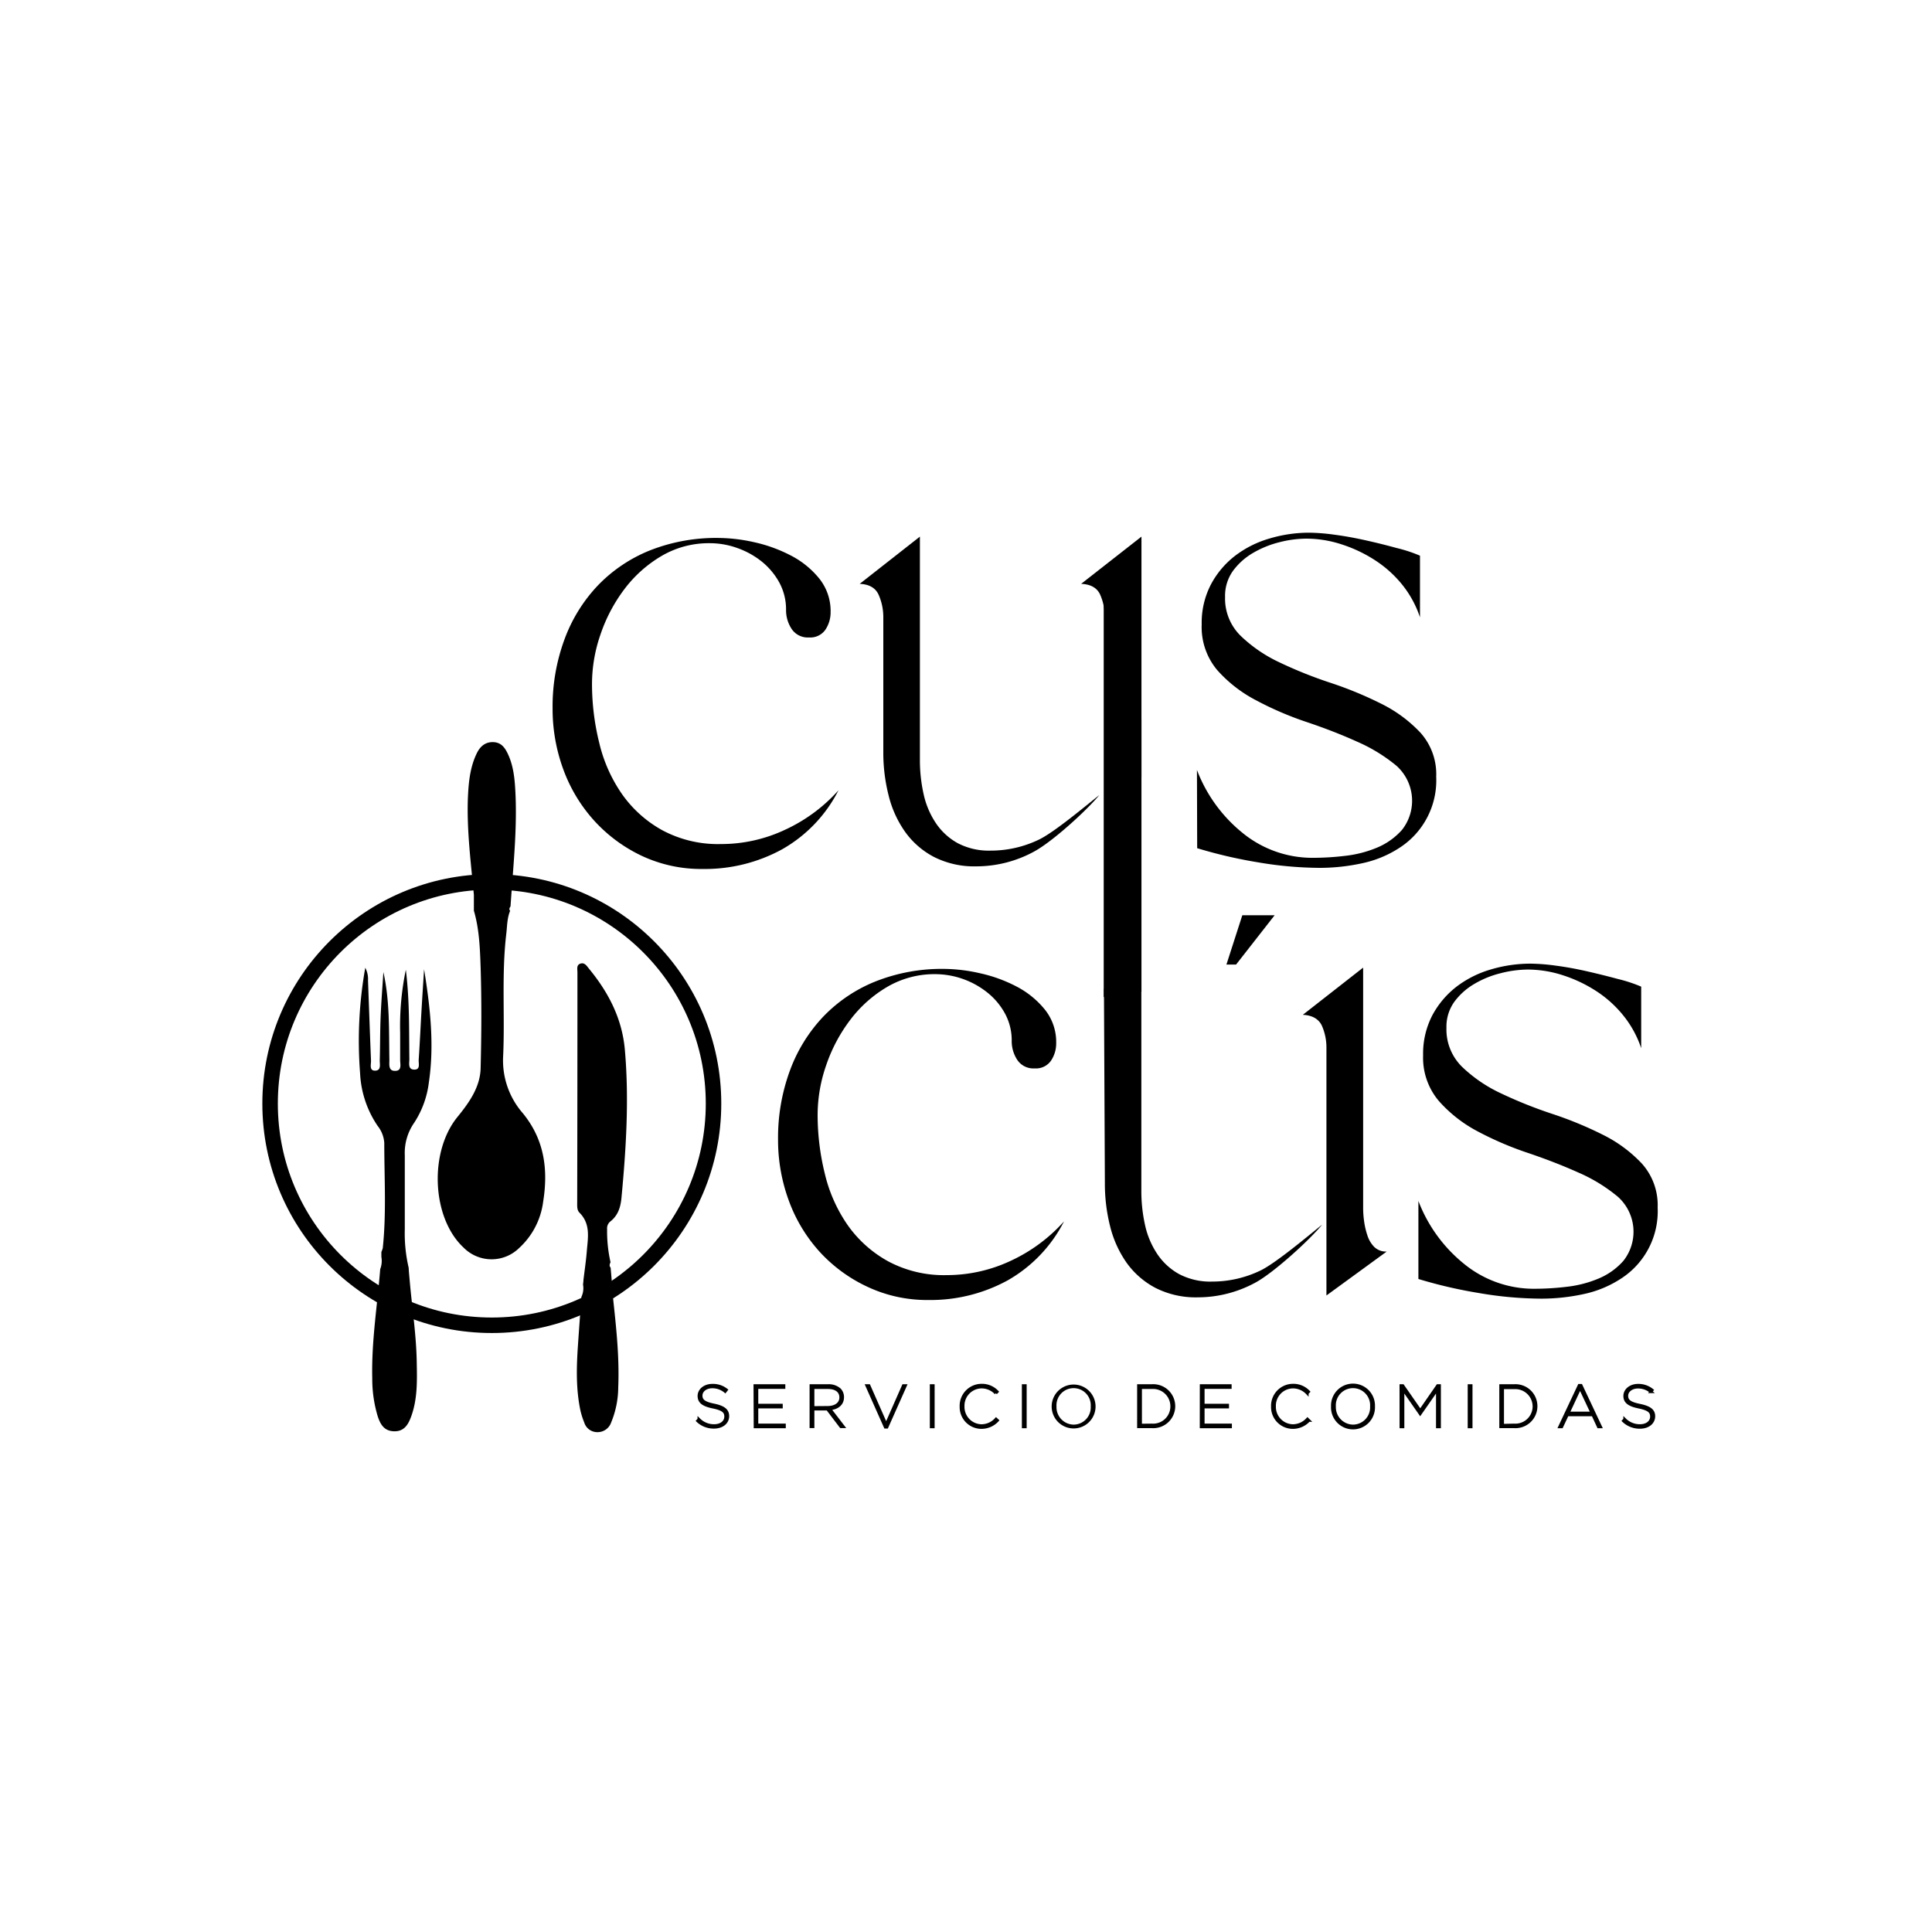 <svg id="SvgjsSvg1001" width="288" height="288" xmlns="http://www.w3.org/2000/svg" version="1.1" xmlns:xlink="http://www.w3.org/1999/xlink" xmlns:svgjs="http://svgjs.com/svgjs"><defs id="SvgjsDefs1002"></defs><g id="SvgjsG1008"><svg xmlns="http://www.w3.org/2000/svg" data-name="Capa 1" viewBox="0 0 500 500" width="288" height="288"><path fill="#000000" stroke="#000000" stroke-miterlimit="10" stroke-width=".72" d="M180.53 367.71l.35-.38a5.44 5.44 0 003.93 1.62c1.84 0 3-1 3-2.35v0c0-1.25-.71-1.92-3.29-2.45s-3.62-1.34-3.62-2.88v0c0-1.53 1.45-2.76 3.46-2.76A5.61 5.61 0 01188 359.7l-.32.41a5.19 5.19 0 00-3.33-1.19c-1.76 0-2.91 1.05-2.91 2.24v0c0 1.24.71 1.92 3.3 2.45s3.61 1.39 3.61 2.88v0c0 1.65-1.41 2.87-3.59 2.87A6 6 0 01180.53 367.71zM195.37 358.6h7.51v.48h-7v4.58h6.33v.47h-6.33v4.66H203v.48h-7.58zM209.88 358.6h4.41a4.24 4.24 0 013 1 2.81 2.81 0 01.78 2v0c0 1.8-1.39 2.85-3.35 3l3.55 4.62h-.66l-3.47-4.56H210.4v4.56h-.52zm4.27 5.64c2.19 0 3.44-1.07 3.44-2.58v0c0-1.6-1.23-2.55-3.33-2.55H210.4v5.16zM224.33 358.6h.56l4.45 10.09 4.45-10.09h.53l-4.78 10.74h-.43zM241 358.6h.52v10.67H241zM248.72 364v0a5.33 5.33 0 015.27-5.51 5.42 5.42 0 014.09 1.69l-.36.38a5.06 5.06 0 00-3.75-1.6 4.83 4.83 0 00-4.72 5v0a4.85 4.85 0 004.74 5 5.09 5.09 0 003.79-1.71l.37.35a5.63 5.63 0 01-4.19 1.83A5.28 5.28 0 01248.72 364zM264.82 358.6h.52v10.67h-.52zM272.53 364v0a5.32 5.32 0 1110.64 0s0 0 0 0a5.32 5.32 0 11-10.64 0zm10.11 0v0a4.8 4.8 0 10-9.58 0v0a4.87 4.87 0 004.81 5.05A4.81 4.81 0 00282.64 364zM294.65 358.6h3.47a5.33 5.33 0 015.67 5.32v0a5.33 5.33 0 01-5.67 5.32h-3.47zm3.49 10.19a4.81 4.81 0 005.11-4.83v0a4.84 4.84 0 00-5.13-4.85h-2.95v9.71zM310.87 358.6h7.51v.48h-7v4.58h6.32v.47h-6.32v4.66h7.07v.48h-7.59zM329.31 364v0a5.33 5.33 0 015.27-5.51 5.42 5.42 0 014.09 1.69l-.36.38a5.08 5.08 0 00-3.75-1.6 4.83 4.83 0 00-4.72 5v0a4.85 4.85 0 004.74 5 5.11 5.11 0 003.79-1.71l.36.35a5.59 5.59 0 01-4.18 1.83A5.28 5.28 0 01329.31 364zM344.83 364v0a5.33 5.33 0 1110.65 0s0 0 0 0a5.33 5.33 0 11-10.65 0zm10.11 0v0a4.8 4.8 0 10-9.58 0v0a4.87 4.87 0 004.82 5.05A4.81 4.81 0 00354.94 364zM362.56 358.6h.49l4.51 6.49 4.49-6.49h.49v10.67H372V359.5l-4.46 6.4h0l-4.46-6.4v9.77h-.51zM380.2 358.6h.52v10.67h-.52zM388.38 358.6h3.48a5.32 5.32 0 015.66 5.32v0a5.32 5.32 0 01-5.66 5.32h-3.48zm3.49 10.19A4.82 4.82 0 00397 364v0a4.85 4.85 0 00-5.13-4.85h-3v9.71zM408.69 358.53h.49l5.06 10.74h-.57l-1.44-3.11h-6.6l-1.46 3.11h-.54zm3.31 7.16l-3.08-6.55-3.06 6.55zM420.13 367.71l.35-.38a5.46 5.46 0 003.93 1.62c1.85 0 3-1 3-2.35v0c0-1.25-.72-1.92-3.29-2.45s-3.63-1.34-3.63-2.88v0c0-1.53 1.45-2.76 3.46-2.76a5.66 5.66 0 013.63 1.25l-.32.41a5.23 5.23 0 00-3.34-1.19c-1.75 0-2.91 1.05-2.91 2.24v0c0 1.24.72 1.92 3.31 2.45S428 365 428 366.52v0c0 1.65-1.42 2.87-3.6 2.87A6.07 6.07 0 01420.13 367.71z" class="color88b956 svgShape colorStroke88b956 svgStroke"></path><circle cx="127.28" cy="285.6" r="57.38" fill="none" stroke="#000000" stroke-miterlimit="10" stroke-width="4.01" class="colorStroke88b956 svgStroke"></circle><path fill="#000000" d="M122.64 231.59c0 1 0 2 0 2.94 0 .39 0 .77 0 1.15 1.42 4.85 1.58 9.87 1.75 14.83.27 8.61.21 17.24 0 25.86-.1 4.94-2.93 8.93-6 12.7-7.41 9.09-6.64 26.15 1.57 33.79a10.18 10.18 0 0014.39.13 19.61 19.61 0 006.22-12c1.31-8.22.39-16-5.29-22.92a20.75 20.75 0 01-5.07-14.69c.49-10.54-.43-21.13.81-31.66.24-2 .2-4.08 1-6-.35-.41-.15-.78.1-1.14l.19-2.71c.64-9 1.55-18.08 1.06-27.16-.18-3.33-.51-6.65-2-9.73-.76-1.57-1.74-2.91-3.85-2.92s-3.38 1.29-4.18 3c-1.77 3.7-2.09 7.7-2.26 11.67C120.8 215 121.87 223.29 122.64 231.59zM158 326.65a36.18 36.18 0 01-.88-8.54 2.28 2.28 0 01.84-2c2.05-1.61 2.66-3.8 2.88-6.17 1.2-12.75 2-25.49.87-38.29-.71-8-4.18-14.75-9.26-20.93-.57-.69-1.16-1.75-2.31-1.31-1 .37-.7 1.44-.7 2.24q0 29.76-.06 59.51c0 .93-.09 2 .58 2.67 2.94 2.94 2.19 6.48 1.91 9.93-.2 2.5-.57 5-.87 7.46 0 .41-.08.83-.11 1.24a5.25 5.25 0 01-.42 3.17c-.3 4.15-.61 8.29-.89 12.44-.39 5.64-.55 11.28.61 16.86a19.84 19.84 0 001 3.18 3.53 3.53 0 003.45 2.53 3.71 3.71 0 003.52-2.49A24.18 24.18 0 00160 359c.35-8.44-.68-16.8-1.57-25.17-.09-.82-.08-1.65-.12-2.47-.09-1.1-.18-2.19-.28-3.29C157.58 327.57 157.82 327.11 158 326.65zM105.76 328.08a39.11 39.11 0 01-1-9.93c0-6.4 0-12.8 0-19.2a13.64 13.64 0 012.43-8.38 24.42 24.42 0 003.8-10.45c1.45-9.78.34-19.53-1.24-29.28-.23 3.65-.47 7.29-.68 10.93-.24 4.16-.43 8.33-.71 12.49-.07 1 .53 2.63-1.24 2.55-1.6-.08-1.17-1.68-1.18-2.71-.1-7.51.09-15-.91-23.13a71.69 71.69 0 00-1.47 16.37c0 2.31 0 4.64 0 7 0 1.1.53 2.85-1.38 2.8-1.75 0-1.39-1.79-1.41-2.9-.13-7.56.14-15.13-1.55-22.67-.25 3.93-.56 7.85-.72 11.79-.15 3.7-.11 7.41-.22 11.12 0 1 .41 2.63-1.26 2.6-1.46 0-1-1.56-1-2.5-.28-6.94-.52-13.89-.78-20.84a6.3 6.3 0 00-.71-3.29 108.34 108.34 0 00-1.34 27.3 26.41 26.41 0 004.55 13.64 7.9 7.9 0 011.71 4.38c0 9.08.57 18.17-.39 27.23A5.92 5.92 0 0198.7 324c0 .43 0 .85 0 1.28a5.89 5.89 0 01-.3 3.16c-.75 9.42-2.29 18.78-2.06 28.27a33.46 33.46 0 001.43 9.88c.63 1.89 1.55 3.7 4.07 3.82 2.7.14 3.77-1.69 4.51-3.66 1.74-4.64 1.59-9.48 1.5-14.3-.12-6.69-1.1-13.31-1.73-20l-.3-3.34zM185.92 139.22a43.54 43.54 0 019.25 1.1 38.28 38.28 0 019.41 3.4 23 23 0 017.38 5.93 13.43 13.43 0 013 8.74 8.1 8.1 0 01-1.35 4.58 4.74 4.74 0 01-4.24 2 5 5 0 01-4.5-2.21 8.8 8.8 0 01-1.44-4.92 14.6 14.6 0 00-1.7-7 18.17 18.17 0 00-4.49-5.43 21.44 21.44 0 00-6.37-3.56 21 21 0 00-7.12-1.27 24.14 24.14 0 00-12.55 3.31 32.93 32.93 0 00-9.59 8.56 41.41 41.41 0 00-6.19 11.71 39.16 39.16 0 00-2.21 12.72 63.37 63.37 0 001.87 15.35A38.85 38.85 0 00161 205.55a31.14 31.14 0 0010.43 9.33 30.54 30.54 0 0015.18 3.56 38.77 38.77 0 0016.63-3.73A42.24 42.24 0 00217 204.53a36.59 36.59 0 01-14.59 15.27 41.59 41.59 0 01-20.53 5.09 36.25 36.25 0 01-15.77-3.39 39.27 39.27 0 01-12.3-9.08 40.29 40.29 0 01-8-13.23 45.38 45.38 0 01-2.8-15.86 50.19 50.19 0 013.06-17.81 40.52 40.52 0 018.65-14 38.65 38.65 0 0113.49-9.08A46.62 46.62 0 01185.92 139.22zM309.77 199.27a38.55 38.55 0 0011.71 16.21A28.56 28.56 0 00340.14 222a70 70 0 008-.51 30 30 0 008.23-2.12 17.82 17.82 0 006.45-4.58 12.16 12.16 0 00-1.44-16.63 42.6 42.6 0 00-10.1-6.19q-6-2.72-13.06-5.09a84.69 84.69 0 01-13.06-5.6A35.09 35.09 0 01315 173.4 17.28 17.28 0 01311 161.61a21.42 21.42 0 012.38-10.34 23 23 0 016.19-7.38 27 27 0 018.9-4.5 35.84 35.84 0 0110.35-1.53 51.52 51.52 0 016.45.51c2.6.34 5.28.82 8.06 1.44s5.45 1.28 8.06 2a37.43 37.43 0 016.1 2v15.95a27 27 0 00-4.49-8.31 29.93 29.93 0 00-7-6.37 36.13 36.13 0 00-8.65-4.15 29.53 29.53 0 00-9.25-1.53 28.77 28.77 0 00-7 .93 25.76 25.76 0 00-6.87 2.8 17.14 17.14 0 00-5.18 4.67 11.11 11.11 0 00-2 6.7 13.49 13.49 0 004.07 10.09 37.17 37.17 0 0010.09 6.87 112.19 112.19 0 0013.15 5.26 97.2 97.2 0 0113.15 5.43 35.51 35.51 0 0110.09 7.46A16.09 16.09 0 01371.69 201a20.75 20.75 0 01-9.5 18.41 28.48 28.48 0 01-9.67 4 51.52 51.52 0 01-11 1.19 97.07 97.07 0 01-16-1.44 121.06 121.06 0 01-15.69-3.65zM244.3 250.75a43 43 0 019.25 1.11 37.85 37.85 0 019.41 3.39 23.2 23.2 0 017.38 5.94 13.38 13.38 0 013 8.73A8 8 0 01272 274.5a4.73 4.73 0 01-4.24 2 5 5 0 01-4.49-2.2 8.8 8.8 0 01-1.44-4.92 14.55 14.55 0 00-1.7-7 17.82 17.82 0 00-4.5-5.43 21.78 21.78 0 00-13.48-4.84 24.2 24.2 0 00-12.56 3.31A32.78 32.78 0 00220 264a41.35 41.35 0 00-6.19 11.7 39.16 39.16 0 00-2.21 12.72 63.45 63.45 0 001.87 15.36 39.06 39.06 0 005.93 13.31 31.27 31.27 0 0010.44 9.33A30.54 30.54 0 00245 330a38.92 38.92 0 0016.63-3.73 42.39 42.39 0 0013.74-10.18 36.77 36.77 0 01-14.59 15.27 41.58 41.58 0 01-20.53 5.08A36.26 36.26 0 01224.45 333 39.09 39.09 0 01212.16 324a40.06 40.06 0 01-8-13.24 45.38 45.38 0 01-2.8-15.86 50.23 50.23 0 013.06-17.81 40.62 40.62 0 018.65-14A38.67 38.67 0 01226.57 254 46.48 46.48 0 01244.3 250.75zM367.08 310.81A38.52 38.52 0 00378.79 327a28.56 28.56 0 0018.66 6.53 70 70 0 008-.51 29.73 29.73 0 008.23-2.12 17.58 17.58 0 006.44-4.58 12.14 12.14 0 00-1.44-16.62 42 42 0 00-10.09-6.2q-6-2.7-13.06-5.09a85.21 85.21 0 01-13.07-5.59 35.39 35.39 0 01-10.09-7.89 17.3 17.3 0 01-4.07-11.79 21.55 21.55 0 012.37-10.35 23.15 23.15 0 016.2-7.38 27 27 0 018.9-4.5 36.07 36.07 0 0110.35-1.52 51.66 51.66 0 016.45.51q3.9.51 8 1.44t8.06 2a38.12 38.12 0 016.11 2v15.94a27 27 0 00-4.5-8.31 29.82 29.82 0 00-6.95-6.36 36.16 36.16 0 00-8.65-4.16 29.63 29.63 0 00-9.25-1.53 28.81 28.81 0 00-7 .94 25.11 25.11 0 00-6.87 2.8 17.11 17.11 0 00-5.18 4.66 11.07 11.07 0 00-2 6.7 13.53 13.53 0 004.07 10.1A37.24 37.24 0 00388.54 283a115 115 0 0013.15 5.26 96.52 96.52 0 0113.14 5.42 35.4 35.4 0 0110.1 7.47A16.11 16.11 0 01429 312.5a20.72 20.72 0 01-9.5 18.41 28.3 28.3 0 01-9.67 4 51.53 51.53 0 01-11 1.18 97 97 0 01-16-1.44A121.11 121.11 0 01367.08 331zM238.07 138.88v57.85a40.21 40.21 0 00.93 8.65 21.89 21.89 0 003.14 7.55 16.28 16.28 0 005.68 5.26 17.32 17.32 0 008.57 1.95 28.64 28.64 0 0012.38-2.8c4-1.86 12.45-9 15.73-11.57-3.28 4-12.16 12.08-16.91 14.63a31.24 31.24 0 01-14.93 3.81 23 23 0 01-11-2.46 21.33 21.33 0 01-7.46-6.53 27.79 27.79 0 01-4.24-9.41 44.81 44.81 0 01-1.36-11.12V159.75a14.26 14.26 0 00-1.19-5.77q-1.19-2.72-4.92-2.88zm47.84 84.82V159.75a14.06 14.06 0 00-1.19-5.85q-1.19-2.64-4.92-2.8l15.61-12.22v62.26M295.38 250.42v57.84a40.3 40.3 0 00.93 8.66 21.92 21.92 0 003.14 7.54 16.28 16.28 0 005.68 5.26 17.3 17.3 0 008.57 1.95 28.67 28.67 0 0012.38-2.8c4-1.86 12.81-9.32 16.09-11.93-3.28 4-12.53 12.44-17.28 15A31.22 31.22 0 01310 335.75a23 23 0 01-11-2.46 21.48 21.48 0 01-7.47-6.54 28.18 28.18 0 01-4.24-9.41 45.2 45.2 0 01-1.35-11.11l-.24-50.3m51.47 6.7l15.61-12.21v62.25a25.33 25.33 0 00.25 3.4 19.64 19.64 0 00.85 3.64 7.38 7.38 0 001.78 3 4.32 4.32 0 003.22 1.19l-15.6 11.37v-64a14.06 14.06 0 00-1.19-5.85C341.24 263.68 339.59 262.74 337.11 262.63z" class="color88b956 svgShape"></path><polyline fill="#000000" points="295.41 186.32 295.41 256.67 285.64 258.04 285.64 152.38" class="color88b956 svgShape"></polyline><polygon fill="#000000" points="317.4 249.62 319.9 249.62 329.87 236.87 321.51 236.87 317.4 249.62" class="color88b956 svgShape"></polygon></svg></g></svg>